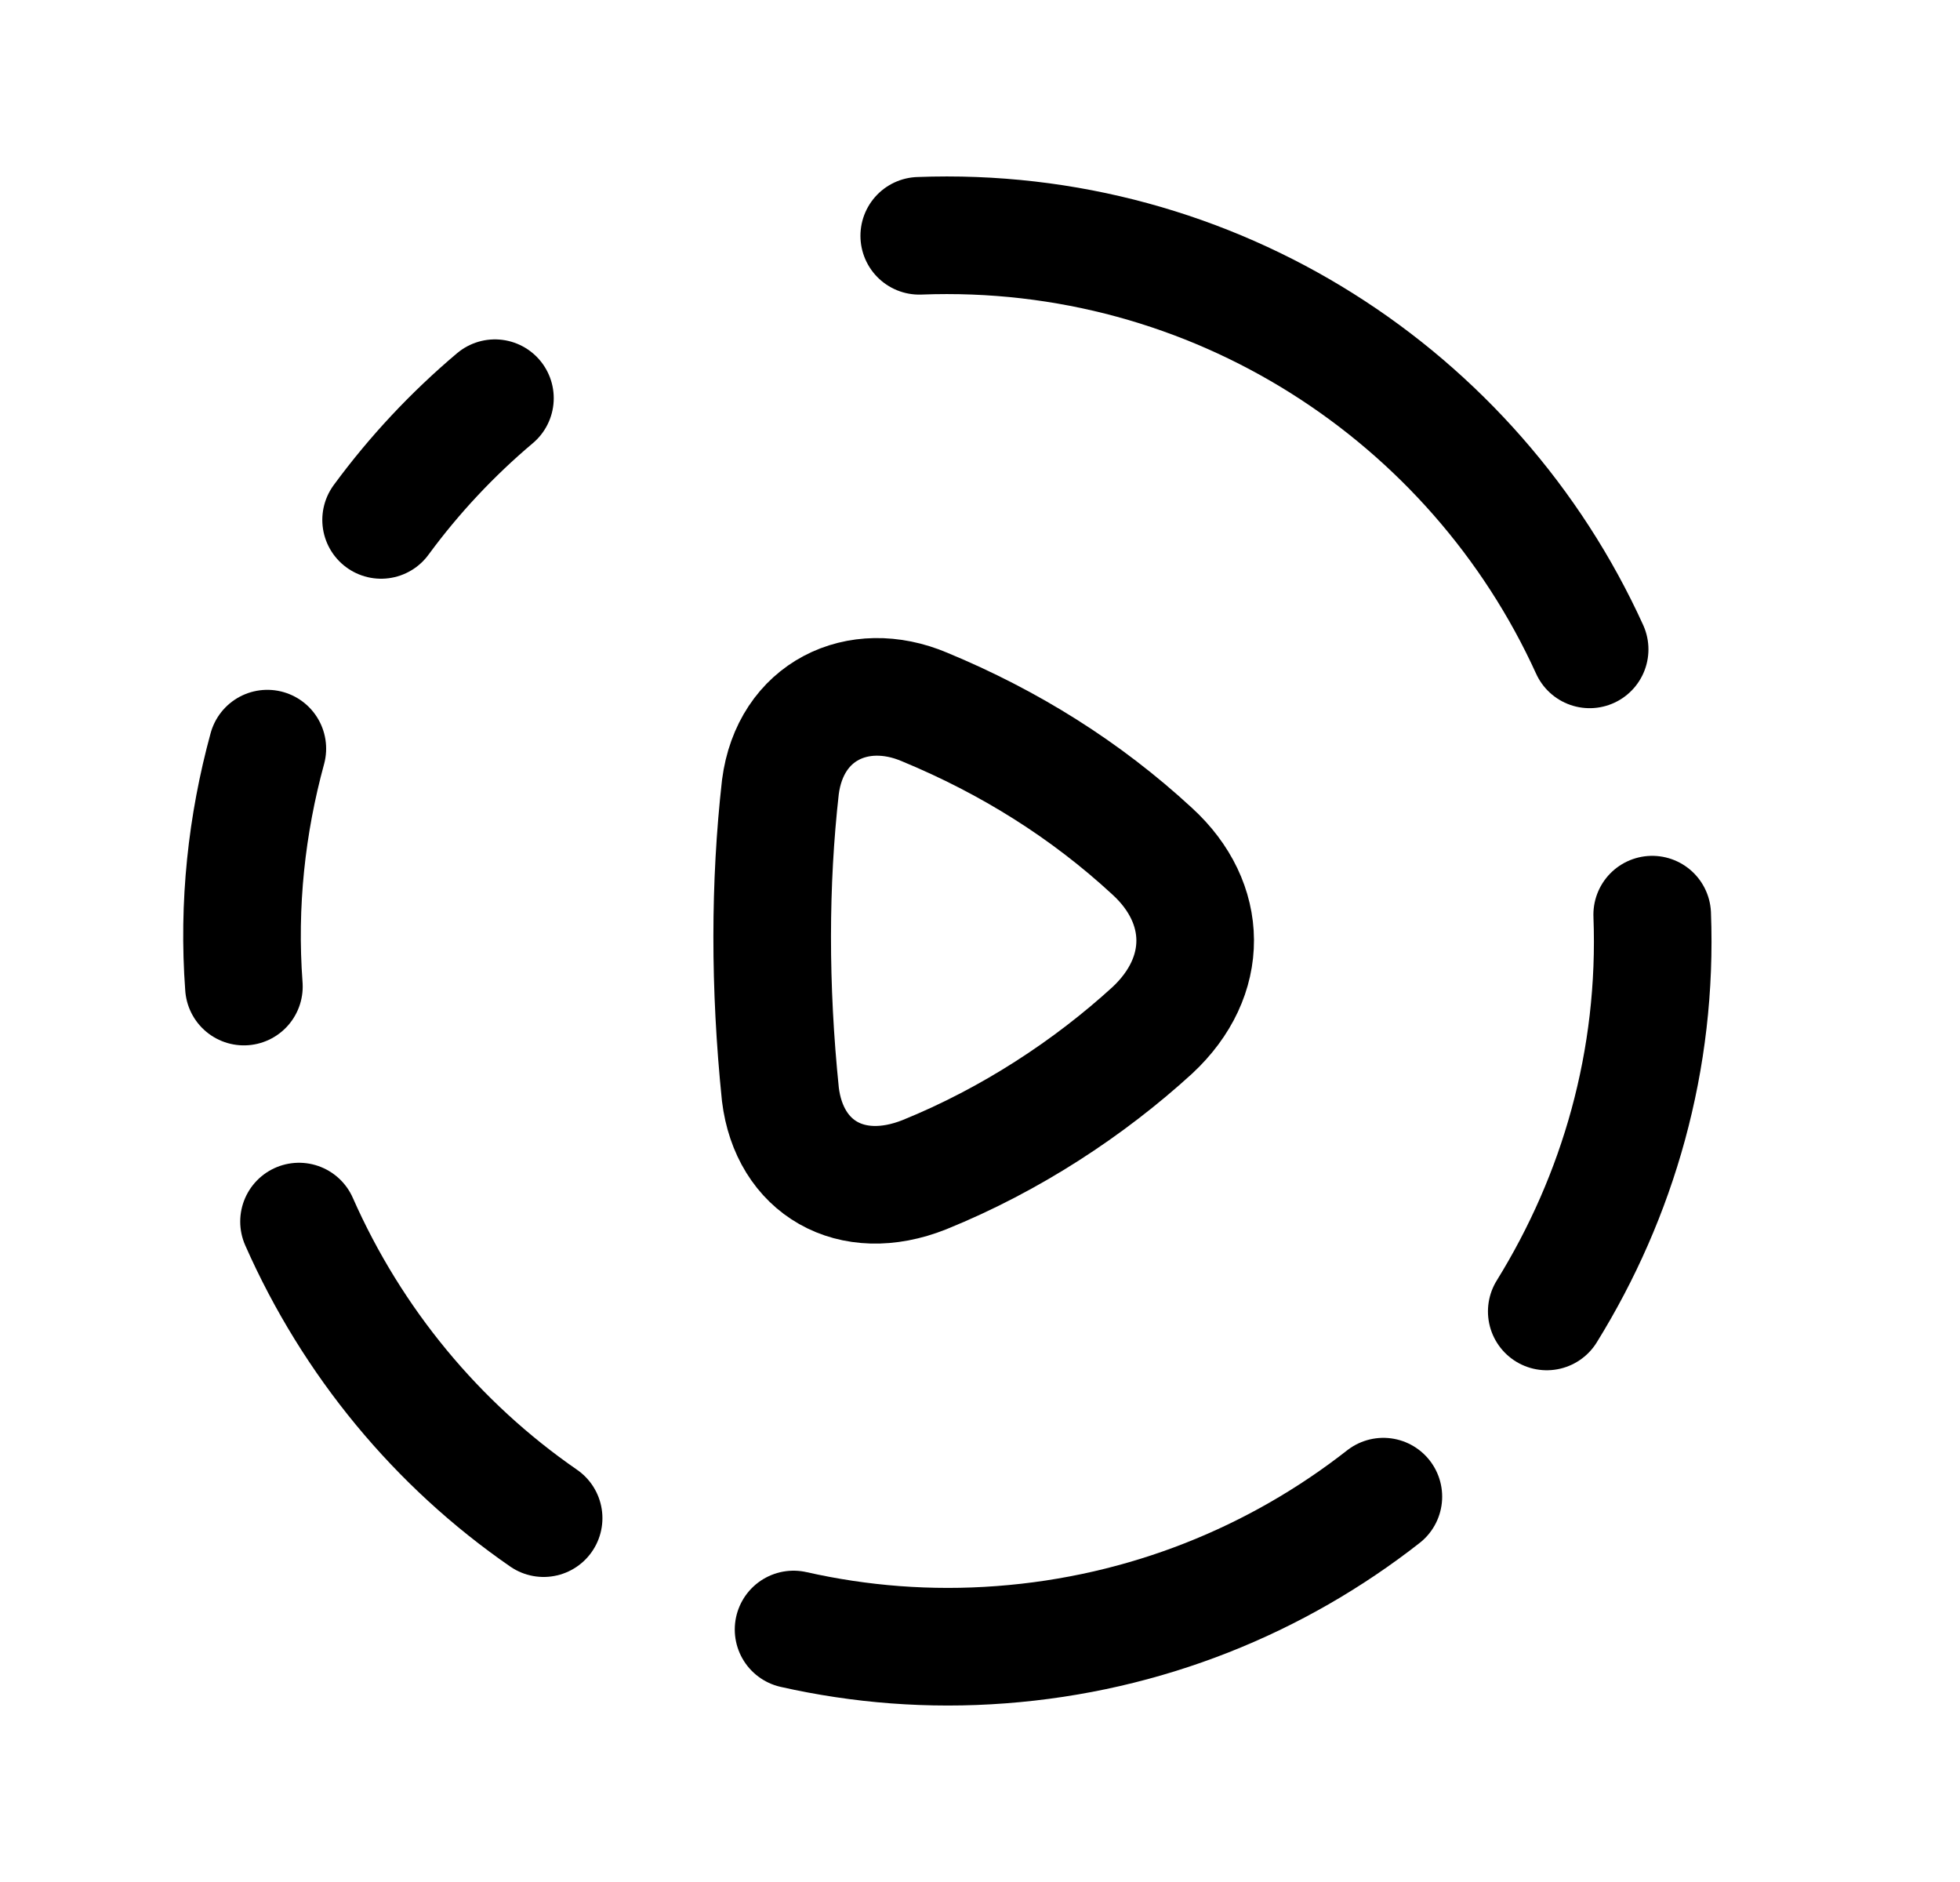 <svg width="25" height="24" viewBox="0 0 25 24" fill="none" xmlns="http://www.w3.org/2000/svg">
<path d="M3.41 9.547C3.147 10.51 3.033 11.529 3.111 12.581" stroke="black" stroke-width="1.5" stroke-linecap="round" stroke-linejoin="round"/>
<path d="M4.861 6.63C5.282 6.057 5.769 5.537 6.313 5.078" stroke="black" stroke-width="1.5" stroke-linecap="round" stroke-linejoin="round"/>
<path d="M6.934 19.36C5.577 18.423 4.493 17.116 3.814 15.578" stroke="black" stroke-width="1.5" stroke-linecap="round" stroke-linejoin="round"/>
<path fill-rule="evenodd" clip-rule="evenodd" d="M14.696 13.141C13.894 13.873 12.894 14.533 11.791 14.98C10.855 15.353 10.068 14.888 9.954 13.956C9.813 12.581 9.816 11.264 9.954 10.037C10.079 9.068 10.944 8.656 11.791 9.015C12.876 9.464 13.849 10.073 14.696 10.855C15.419 11.515 15.436 12.454 14.696 13.141Z" stroke="black" stroke-width="1.5" stroke-linecap="round" stroke-linejoin="round"/>
<path d="M17.645 19.086C16.289 20.148 14.614 20.836 12.767 20.974C11.857 21.043 10.969 20.971 10.122 20.78" stroke="black" stroke-width="1.5" stroke-linecap="round" stroke-linejoin="round"/>
<path d="M20.276 8.281C18.806 5.05 15.491 2.862 11.725 3.007" stroke="black" stroke-width="1.5" stroke-linecap="round" stroke-linejoin="round"/>
<path d="M19.729 16.724C20.638 15.256 21.145 13.52 21.074 11.664" stroke="black" stroke-width="1.5" stroke-linecap="round" stroke-linejoin="round"/>
</svg>